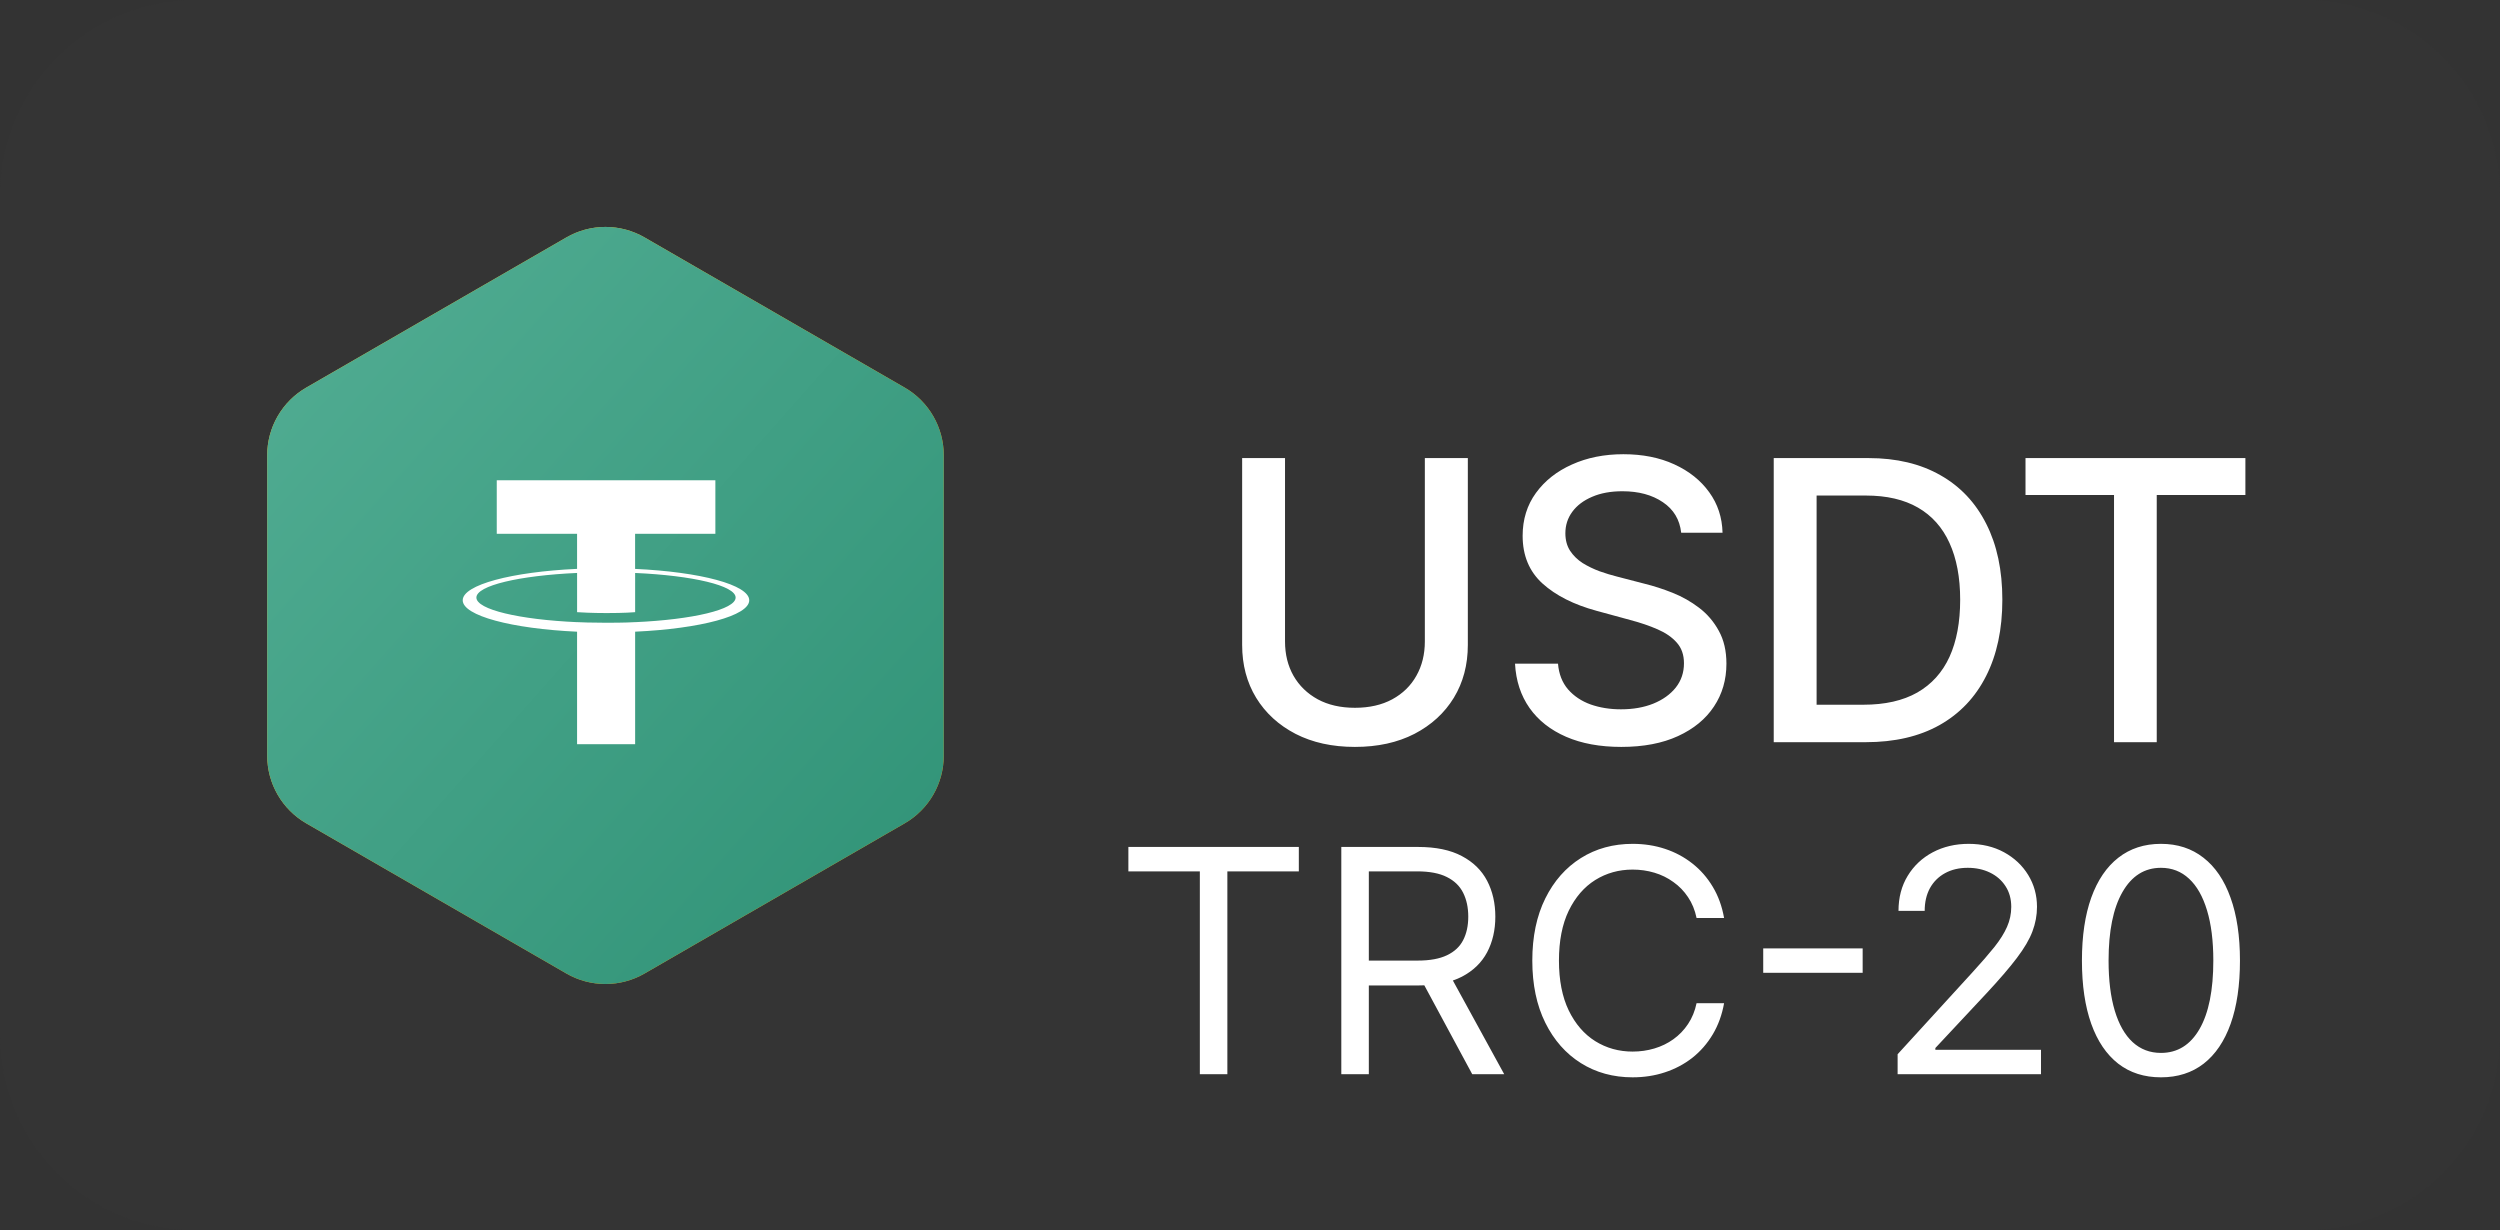 <svg width="128" height="63" viewBox="0 0 128 63" fill="none" xmlns="http://www.w3.org/2000/svg">
<rect x="0" y="0" width="128" height="63" fill="#333333" stroke="none"/>
<g clip-path="url(#clip0_0_3)">
<path d="M118 0H10C4.477 0 0 4.477 0 10V53C0 58.523 4.477 63 10 63H118C123.523 63 128 58.523 128 53V10C128 4.477 123.523 0 118 0Z" fill="#3C3D3F" fill-opacity="0.12"/>
<path d="M72.952 23.454H75.153V33.021C75.153 34.039 74.914 34.941 74.436 35.727C73.958 36.508 73.285 37.124 72.419 37.574C71.553 38.019 70.537 38.242 69.372 38.242C68.212 38.242 67.199 38.019 66.332 37.574C65.466 37.124 64.794 36.508 64.315 35.727C63.837 34.941 63.598 34.039 63.598 33.021V23.454H65.793V32.844C65.793 33.502 65.937 34.087 66.226 34.598C66.519 35.109 66.934 35.512 67.469 35.805C68.004 36.094 68.638 36.239 69.372 36.239C70.111 36.239 70.748 36.094 71.283 35.805C71.822 35.512 72.234 35.109 72.519 34.598C72.807 34.087 72.952 33.502 72.952 32.844V23.454ZM86.077 27.276C86.002 26.603 85.689 26.082 85.14 25.713C84.591 25.339 83.899 25.152 83.066 25.152C82.469 25.152 81.953 25.247 81.518 25.436C81.082 25.621 80.743 25.876 80.502 26.203C80.265 26.525 80.147 26.892 80.147 27.304C80.147 27.65 80.227 27.948 80.388 28.199C80.554 28.45 80.77 28.66 81.035 28.831C81.305 28.997 81.593 29.136 81.901 29.25C82.209 29.359 82.505 29.449 82.789 29.52L84.209 29.889C84.674 30.003 85.149 30.157 85.637 30.351C86.125 30.545 86.577 30.801 86.993 31.118C87.41 31.435 87.746 31.828 88.002 32.297C88.263 32.766 88.393 33.327 88.393 33.98C88.393 34.804 88.18 35.535 87.754 36.175C87.332 36.814 86.719 37.318 85.914 37.688C85.114 38.057 84.145 38.242 83.009 38.242C81.92 38.242 80.978 38.069 80.183 37.723C79.387 37.377 78.764 36.887 78.315 36.253C77.865 35.614 77.616 34.856 77.569 33.98H79.77C79.813 34.506 79.984 34.944 80.282 35.294C80.585 35.64 80.971 35.898 81.44 36.068C81.913 36.234 82.431 36.317 82.995 36.317C83.615 36.317 84.167 36.22 84.65 36.026C85.138 35.827 85.521 35.552 85.8 35.202C86.08 34.847 86.219 34.432 86.219 33.959C86.219 33.528 86.096 33.175 85.85 32.901C85.609 32.626 85.279 32.399 84.863 32.219C84.451 32.039 83.984 31.88 83.464 31.743L81.745 31.274C80.58 30.957 79.657 30.491 78.975 29.875C78.298 29.259 77.959 28.445 77.959 27.432C77.959 26.594 78.187 25.862 78.641 25.237C79.096 24.612 79.711 24.127 80.488 23.781C81.264 23.431 82.14 23.256 83.116 23.256C84.1 23.256 84.969 23.428 85.722 23.774C86.48 24.12 87.076 24.596 87.512 25.202C87.948 25.803 88.175 26.494 88.194 27.276H86.077ZM95.524 38H90.815V23.454H95.673C97.098 23.454 98.322 23.746 99.345 24.328C100.368 24.906 101.151 25.737 101.696 26.821C102.245 27.901 102.52 29.195 102.52 30.706C102.52 32.221 102.243 33.523 101.689 34.612C101.14 35.701 100.344 36.539 99.302 37.126C98.261 37.709 97.001 38 95.524 38ZM93.01 36.082H95.403C96.511 36.082 97.432 35.874 98.166 35.457C98.9 35.036 99.449 34.428 99.814 33.632C100.178 32.832 100.361 31.857 100.361 30.706C100.361 29.565 100.178 28.597 99.814 27.801C99.454 27.006 98.916 26.402 98.202 25.99C97.487 25.578 96.599 25.372 95.538 25.372H93.01V36.082ZM103.706 25.344V23.454H114.964V25.344H110.425V38H108.238V25.344H103.706Z" fill="white"/>
<path fill-rule="evenodd" clip-rule="evenodd" d="M33 12.155L46.32 19.845C46.928 20.196 47.433 20.701 47.784 21.309C48.135 21.917 48.32 22.607 48.32 23.309V38.691C48.32 39.393 48.135 40.083 47.784 40.691C47.433 41.299 46.928 41.804 46.32 42.155L33 49.845C32.392 50.196 31.702 50.381 31 50.381C30.297 50.381 29.608 50.196 29 49.845L15.68 42.155C15.072 41.804 14.567 41.299 14.216 40.691C13.864 40.083 13.68 39.393 13.68 38.691V23.309C13.68 22.607 13.864 21.917 14.216 21.309C14.567 20.701 15.072 20.196 15.68 19.845L29 12.155C29.608 11.804 30.297 11.619 31 11.619C31.702 11.619 32.392 11.804 33 12.155Z" fill="url(#paint0_linear_0_3)"/>
<path fill-rule="evenodd" clip-rule="evenodd" d="M35.196 37.417C34.02 37.842 32.929 37.681 32.444 37.617C32.205 37.586 31.801 37.512 31.37 37.423L30.655 40.09L29.013 39.65L29.716 37.026L28.466 36.691L27.763 39.315L26.121 38.875L26.824 36.251L23.594 35.385L24.46 33.503L25.442 33.767C25.772 33.855 25.918 33.861 26.091 33.768C26.264 33.674 26.348 33.483 26.391 33.322L28.211 26.528C28.326 26.102 28.322 25.978 28.185 25.707C28.048 25.435 27.595 25.283 27.336 25.214L26.387 24.959L26.844 23.255L30.074 24.12L30.779 21.488L32.421 21.928L31.716 24.56L32.966 24.895L33.672 22.263L35.314 22.703L34.6 25.367C35.804 25.771 36.653 26.248 37.29 27.049C38.115 28.084 37.708 29.389 37.6 29.698C37.493 30.006 37.193 30.575 36.812 30.892C36.431 31.21 35.651 31.42 35.651 31.42C35.651 31.42 36.403 31.803 36.851 32.375C37.297 32.947 37.513 33.802 37.197 34.885C36.883 35.969 36.37 36.991 35.196 37.417ZM31.788 31.717C31.177 31.521 30.558 31.355 29.932 31.22L28.988 34.742C28.988 34.742 30.071 35.057 30.815 35.199C31.558 35.34 32.359 35.358 32.791 35.251C33.221 35.144 33.761 34.943 33.977 34.138C34.193 33.332 33.747 32.851 33.48 32.615C33.215 32.379 32.587 31.989 31.788 31.718V31.717ZM31.735 29.952C32.34 30.089 33.014 30.122 33.542 29.992C34.07 29.862 34.438 29.532 34.583 28.93C34.728 28.328 34.465 27.714 33.845 27.326C33.225 26.938 32.777 26.801 32.265 26.656C31.753 26.511 31.219 26.416 31.219 26.416L30.369 29.586C30.369 29.586 31.131 29.814 31.735 29.952Z" fill="white"/>
<path fill-rule="evenodd" clip-rule="evenodd" d="M33 12.155L46.32 19.845C46.928 20.196 47.433 20.701 47.784 21.309C48.135 21.917 48.32 22.607 48.32 23.309V38.691C48.32 39.393 48.135 40.083 47.784 40.691C47.433 41.299 46.928 41.804 46.32 42.155L33 49.845C32.392 50.196 31.702 50.381 31 50.381C30.297 50.381 29.608 50.196 29 49.845L15.68 42.155C15.072 41.804 14.567 41.299 14.216 40.691C13.864 40.083 13.68 39.393 13.68 38.691V23.309C13.68 22.607 13.864 21.917 14.216 21.309C14.567 20.701 15.072 20.196 15.68 19.845L29 12.155C29.608 11.804 30.297 11.619 31 11.619C31.702 11.619 32.392 11.804 33 12.155Z" fill="url(#paint1_linear_0_3)"/>
<path d="M32.517 29.126V27.33H36.627V24.59H25.434V27.33H29.546V29.126C26.204 29.279 23.691 29.941 23.691 30.734C23.691 31.527 26.205 32.189 29.546 32.343V38.102H32.519V32.342C35.854 32.189 38.361 31.527 38.361 30.735C38.361 29.943 35.854 29.282 32.519 29.128L32.517 29.126ZM32.519 31.855V31.853C32.435 31.859 32.004 31.885 31.044 31.885C30.277 31.885 29.737 31.863 29.547 31.853V31.855C26.595 31.725 24.391 31.21 24.391 30.595C24.391 29.98 26.595 29.467 29.547 29.335V31.343C29.74 31.356 30.293 31.389 31.057 31.389C31.973 31.389 32.434 31.351 32.519 31.343V29.336C35.465 29.467 37.664 29.982 37.664 30.595C37.664 31.207 35.464 31.723 32.519 31.855Z" fill="white"/>
<path d="M57.773 44.614V43.364H66.5V44.614H62.841V55H61.432V44.614H57.773ZM68.675 55V43.364H72.606C73.516 43.364 74.262 43.519 74.845 43.83C75.428 44.136 75.86 44.559 76.141 45.097C76.421 45.635 76.561 46.246 76.561 46.932C76.561 47.617 76.421 48.225 76.141 48.756C75.86 49.286 75.43 49.703 74.851 50.006C74.271 50.305 73.531 50.455 72.629 50.455H69.447V49.182H72.584C73.205 49.182 73.705 49.091 74.084 48.909C74.466 48.727 74.743 48.47 74.913 48.136C75.088 47.799 75.175 47.398 75.175 46.932C75.175 46.466 75.088 46.059 74.913 45.71C74.739 45.362 74.461 45.093 74.078 44.903C73.695 44.71 73.19 44.614 72.561 44.614H70.084V55H68.675ZM74.152 49.773L77.016 55H75.379L72.561 49.773H74.152ZM88.273 47H86.864C86.78 46.595 86.635 46.239 86.426 45.932C86.222 45.625 85.972 45.367 85.676 45.159C85.385 44.947 85.061 44.788 84.704 44.682C84.349 44.576 83.977 44.523 83.591 44.523C82.886 44.523 82.248 44.701 81.676 45.057C81.108 45.413 80.655 45.938 80.318 46.631C79.985 47.324 79.818 48.174 79.818 49.182C79.818 50.189 79.985 51.04 80.318 51.733C80.655 52.426 81.108 52.951 81.676 53.307C82.248 53.663 82.886 53.841 83.591 53.841C83.977 53.841 84.349 53.788 84.704 53.682C85.061 53.576 85.385 53.419 85.676 53.21C85.972 52.998 86.222 52.739 86.426 52.432C86.635 52.121 86.78 51.765 86.864 51.364H88.273C88.167 51.958 87.974 52.49 87.693 52.96C87.413 53.43 87.064 53.83 86.648 54.159C86.231 54.485 85.763 54.733 85.244 54.903C84.729 55.074 84.178 55.159 83.591 55.159C82.599 55.159 81.716 54.917 80.943 54.432C80.171 53.947 79.562 53.258 79.119 52.364C78.676 51.47 78.454 50.409 78.454 49.182C78.454 47.955 78.676 46.894 79.119 46C79.562 45.106 80.171 44.417 80.943 43.932C81.716 43.447 82.599 43.205 83.591 43.205C84.178 43.205 84.729 43.29 85.244 43.46C85.763 43.631 86.231 43.881 86.648 44.21C87.064 44.536 87.413 44.934 87.693 45.403C87.974 45.869 88.167 46.401 88.273 47ZM95.368 48.557V49.807H90.277V48.557H95.368ZM97.158 55V53.977L100.999 49.773C101.449 49.28 101.821 48.852 102.112 48.489C102.404 48.121 102.62 47.776 102.76 47.455C102.904 47.129 102.976 46.788 102.976 46.432C102.976 46.023 102.877 45.669 102.68 45.369C102.487 45.07 102.222 44.839 101.885 44.676C101.548 44.513 101.169 44.432 100.749 44.432C100.302 44.432 99.912 44.525 99.578 44.71C99.249 44.892 98.993 45.148 98.811 45.477C98.633 45.807 98.544 46.193 98.544 46.636H97.203C97.203 45.955 97.36 45.356 97.675 44.841C97.989 44.326 98.417 43.924 98.959 43.636C99.504 43.349 100.116 43.205 100.794 43.205C101.476 43.205 102.08 43.349 102.607 43.636C103.133 43.924 103.546 44.312 103.845 44.801C104.144 45.29 104.294 45.833 104.294 46.432C104.294 46.86 104.216 47.278 104.061 47.688C103.91 48.093 103.644 48.545 103.266 49.045C102.891 49.542 102.37 50.148 101.703 50.864L99.09 53.659V53.75H104.499V55H97.158ZM110.641 55.159C109.785 55.159 109.055 54.926 108.453 54.46C107.851 53.99 107.391 53.311 107.072 52.42C106.754 51.526 106.595 50.447 106.595 49.182C106.595 47.924 106.754 46.85 107.072 45.96C107.394 45.066 107.857 44.385 108.459 43.915C109.065 43.441 109.792 43.205 110.641 43.205C111.489 43.205 112.214 43.441 112.817 43.915C113.423 44.385 113.885 45.066 114.203 45.96C114.525 46.85 114.686 47.924 114.686 49.182C114.686 50.447 114.527 51.526 114.209 52.42C113.891 53.311 113.43 53.99 112.828 54.46C112.226 54.926 111.497 55.159 110.641 55.159ZM110.641 53.909C111.489 53.909 112.148 53.5 112.618 52.682C113.088 51.864 113.322 50.697 113.322 49.182C113.322 48.174 113.214 47.316 112.999 46.608C112.786 45.9 112.48 45.36 112.078 44.989C111.68 44.617 111.201 44.432 110.641 44.432C109.8 44.432 109.143 44.847 108.669 45.676C108.196 46.502 107.959 47.67 107.959 49.182C107.959 50.189 108.065 51.045 108.277 51.75C108.489 52.455 108.794 52.99 109.192 53.358C109.593 53.725 110.076 53.909 110.641 53.909Z" fill="white"/>
</g>
<defs>
<linearGradient id="paint0_linear_0_3" x1="42.553" y1="38.571" x2="16.985" y2="23.646" gradientUnits="userSpaceOnUse">
<stop stop-color="#FF9400"/>
<stop offset="1" stop-color="#FFBB21"/>
</linearGradient>
<linearGradient id="paint1_linear_0_3" x1="13.68" y1="11.619" x2="52.925" y2="46.347" gradientUnits="userSpaceOnUse">
<stop stop-color="#53AE94"/>
<stop offset="1" stop-color="#2E9175"/>
</linearGradient>
<clipPath id="clip0_0_3">
<rect width="128" height="63" fill="white"/>
</clipPath>
</defs>
</svg>
